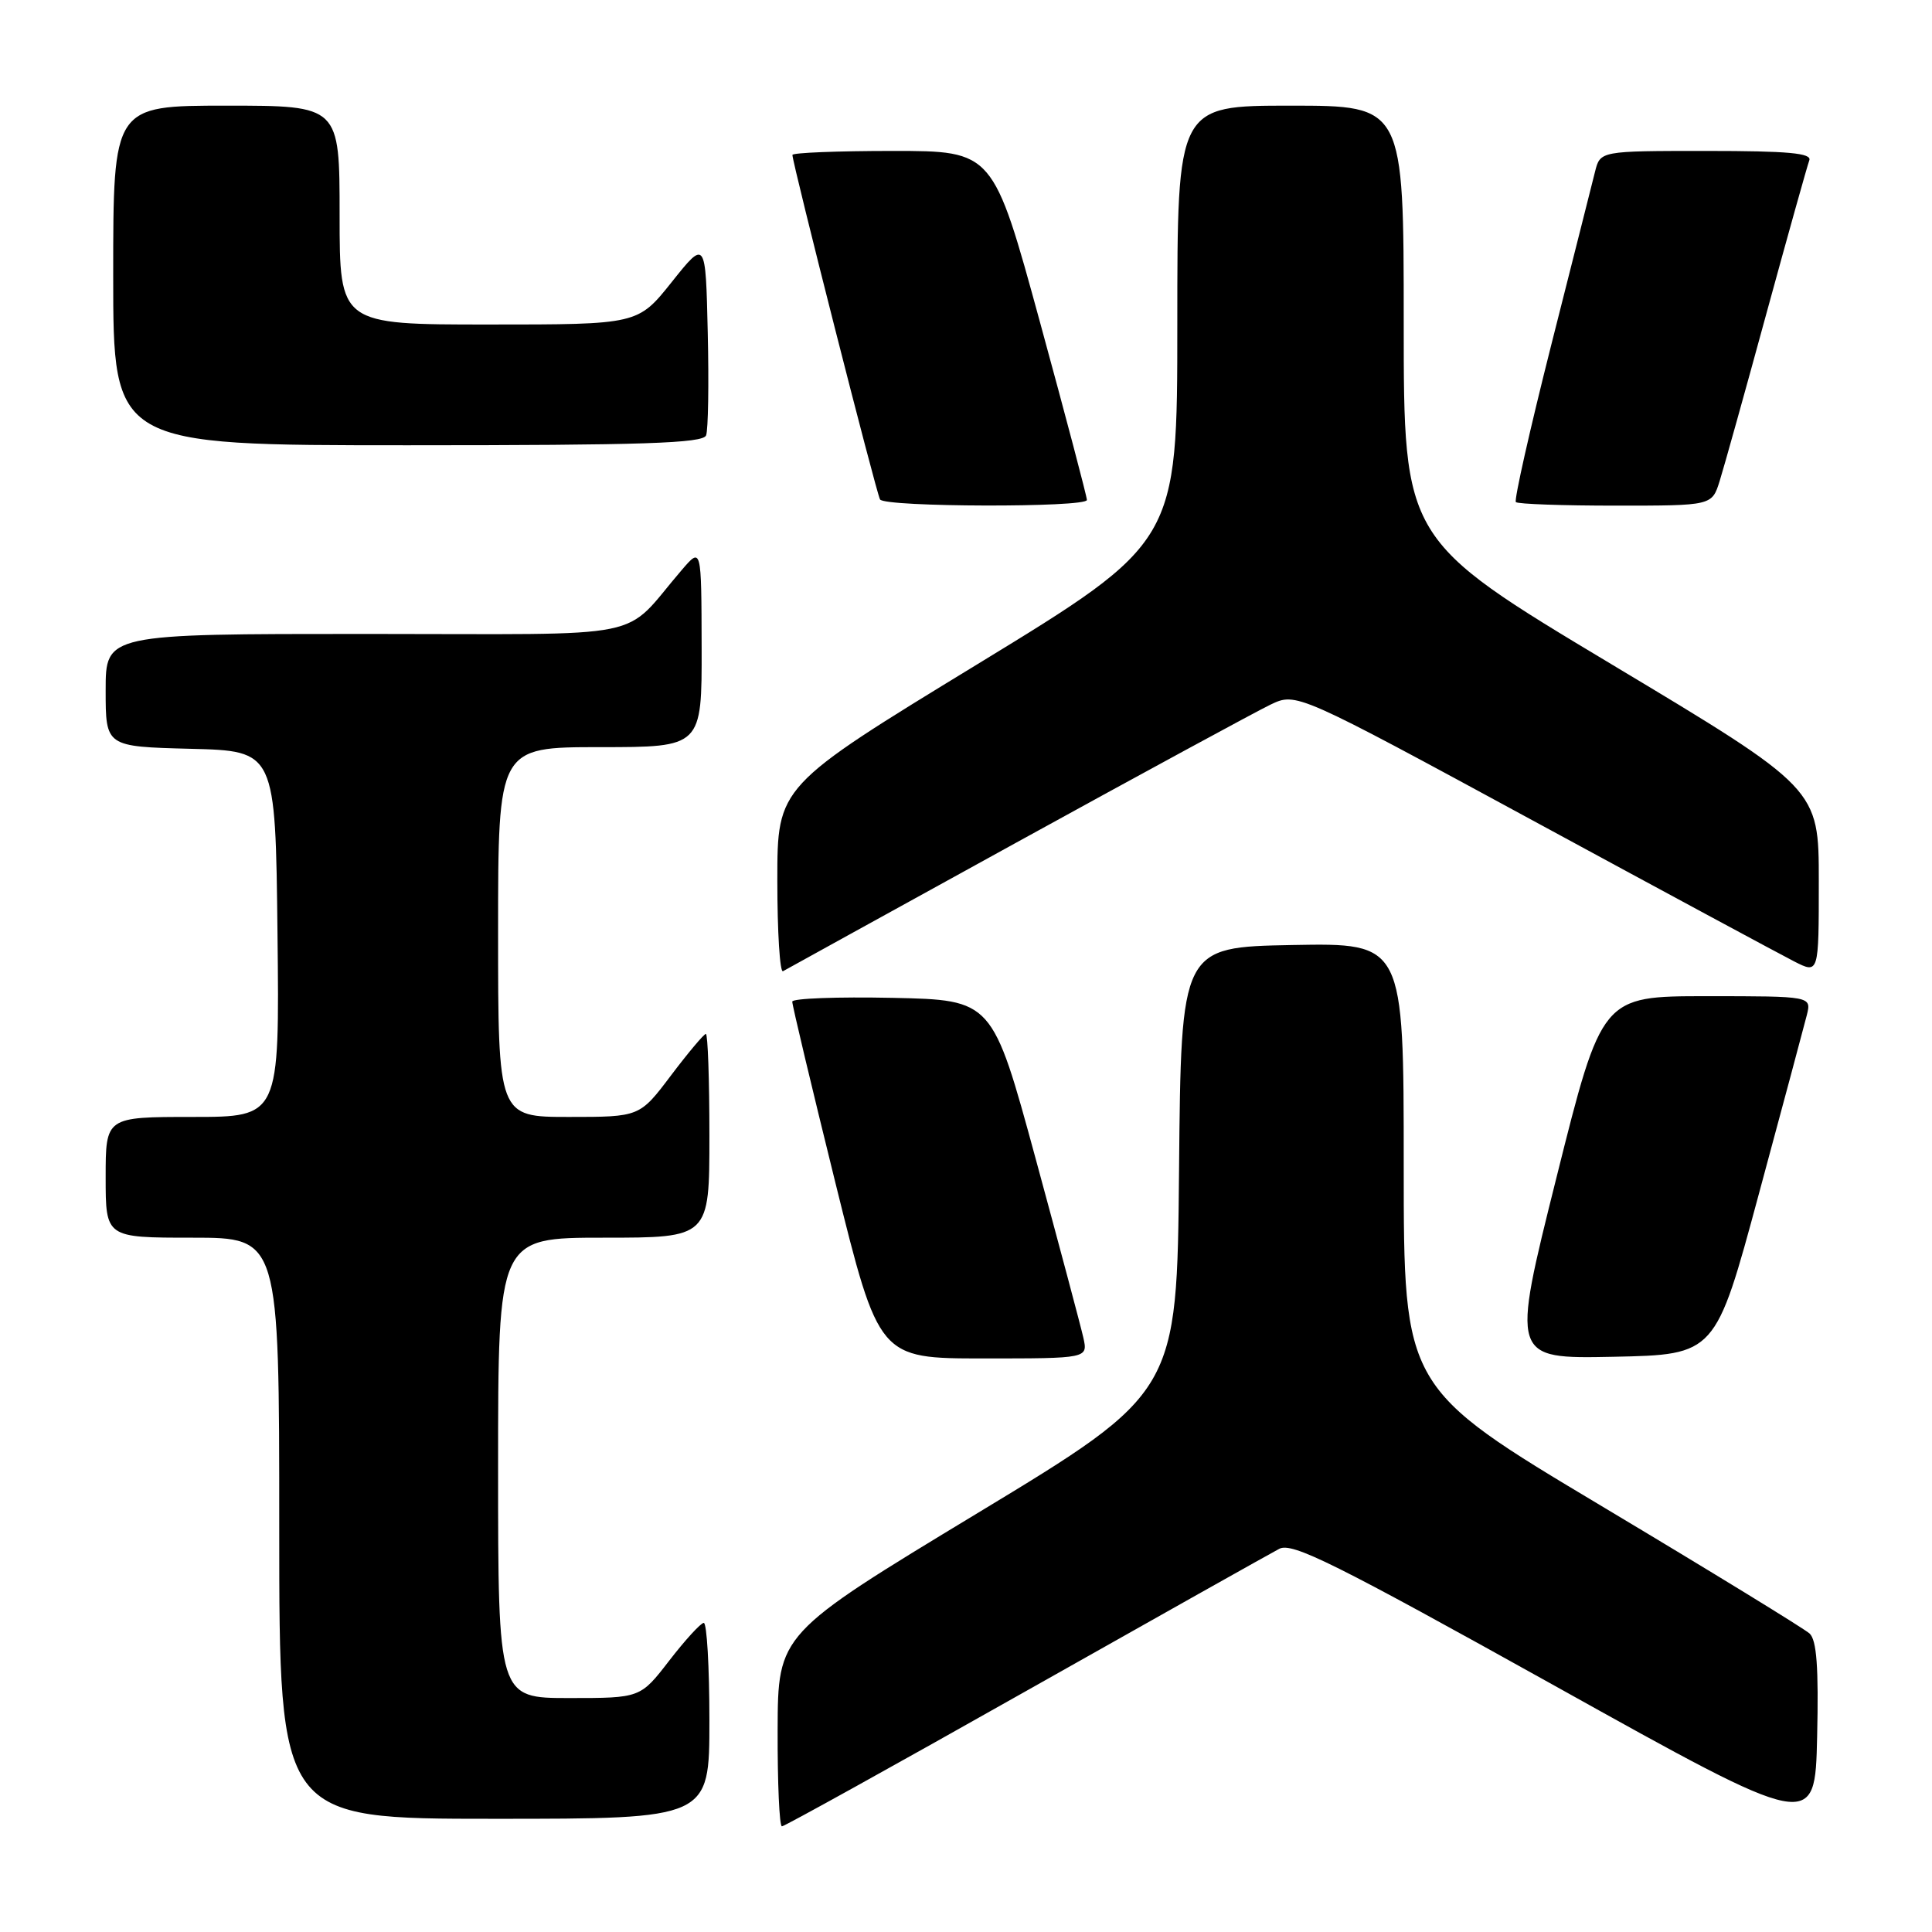 <?xml version="1.0" encoding="UTF-8" standalone="no"?>
<!DOCTYPE svg PUBLIC "-//W3C//DTD SVG 1.1//EN" "http://www.w3.org/Graphics/SVG/1.1/DTD/svg11.dtd" >
<svg xmlns="http://www.w3.org/2000/svg" xmlns:xlink="http://www.w3.org/1999/xlink" version="1.1" viewBox="0 0 256 256">
 <g >
 <path fill="currentColor"
d=" M 239.78 216.45 C 239.08 215.81 226.69 208.21 212.25 199.58 C 186.00 183.89 186.00 183.89 186.00 154.42 C 186.00 124.95 186.00 124.95 171.25 125.22 C 156.50 125.50 156.50 125.50 156.23 155.00 C 155.96 184.50 155.96 184.50 129.52 200.50 C 103.08 216.50 103.08 216.50 103.04 229.25 C 103.02 236.26 103.27 242.00 103.61 242.00 C 103.94 242.00 118.45 233.96 135.86 224.13 C 153.26 214.31 168.41 205.80 169.52 205.22 C 171.23 204.34 176.85 207.14 206.02 223.38 C 240.50 242.59 240.50 242.59 240.78 230.11 C 240.99 220.95 240.72 217.32 239.78 216.45 Z  M 94.00 228.00 C 94.00 220.85 93.66 215.02 93.25 215.04 C 92.84 215.07 90.78 217.32 88.68 220.04 C 84.85 225.00 84.85 225.00 75.43 225.00 C 66.00 225.00 66.00 225.00 66.00 194.50 C 66.00 164.00 66.00 164.00 80.00 164.00 C 94.00 164.00 94.00 164.00 94.00 150.50 C 94.00 143.07 93.79 137.00 93.53 137.00 C 93.28 137.00 91.20 139.47 88.91 142.50 C 84.76 148.00 84.76 148.00 75.38 148.00 C 66.00 148.00 66.00 148.00 66.00 123.50 C 66.00 99.00 66.00 99.00 79.50 99.00 C 93.00 99.00 93.00 99.00 92.97 85.75 C 92.94 72.50 92.94 72.50 90.36 75.50 C 82.18 85.00 87.11 84.00 48.49 84.00 C 14.00 84.00 14.00 84.00 14.00 91.47 C 14.00 98.93 14.00 98.93 25.25 99.22 C 36.50 99.50 36.50 99.50 36.77 123.75 C 37.04 148.00 37.04 148.00 25.52 148.00 C 14.00 148.00 14.00 148.00 14.00 156.00 C 14.00 164.00 14.00 164.00 25.50 164.00 C 37.00 164.00 37.00 164.00 37.00 202.50 C 37.00 241.00 37.00 241.00 65.50 241.00 C 94.00 241.00 94.00 241.00 94.00 228.00 Z  M 143.55 177.25 C 143.21 175.74 140.36 165.05 137.22 153.50 C 131.50 132.50 131.50 132.50 118.25 132.22 C 110.96 132.07 104.99 132.29 104.98 132.72 C 104.96 133.15 107.54 143.96 110.70 156.75 C 116.46 180.00 116.46 180.00 130.31 180.00 C 144.16 180.00 144.16 180.00 143.55 177.25 Z  M 233.04 158.27 C 236.20 146.59 239.06 135.90 239.41 134.52 C 240.04 132.00 240.04 132.00 226.14 132.00 C 212.25 132.00 212.25 132.00 206.24 156.03 C 200.23 180.05 200.23 180.05 213.77 179.78 C 227.31 179.50 227.31 179.50 233.04 158.27 Z  M 134.70 111.63 C 151.31 102.49 166.45 94.28 168.34 93.37 C 171.78 91.73 171.78 91.73 203.14 108.74 C 220.39 118.10 235.96 126.49 237.75 127.40 C 241.00 129.05 241.00 129.05 241.00 116.77 C 241.00 104.49 241.00 104.49 213.50 88.00 C 186.00 71.51 186.00 71.51 186.00 42.76 C 186.00 14.00 186.00 14.00 171.00 14.00 C 156.00 14.00 156.00 14.00 156.00 42.92 C 156.00 71.84 156.00 71.84 129.50 88.02 C 103.00 104.19 103.00 104.19 103.00 116.66 C 103.00 123.51 103.34 128.92 103.75 128.69 C 104.16 128.45 118.09 120.78 134.70 111.63 Z  M 144.02 66.25 C 144.03 65.84 141.24 55.26 137.82 42.75 C 131.60 20.00 131.60 20.00 118.30 20.00 C 110.99 20.00 105.00 20.24 105.00 20.53 C 105.00 21.65 116.13 65.41 116.61 66.18 C 117.25 67.21 143.99 67.27 144.02 66.25 Z  M 227.86 63.75 C 228.42 61.96 231.22 51.95 234.07 41.50 C 236.93 31.05 239.48 21.94 239.74 21.25 C 240.11 20.29 236.98 20.00 226.13 20.00 C 212.04 20.00 212.04 20.00 211.35 22.75 C 210.97 24.26 208.36 34.63 205.53 45.78 C 202.71 56.94 200.61 66.27 200.86 66.53 C 201.12 66.79 207.07 67.00 214.09 67.00 C 226.84 67.00 226.84 67.00 227.86 63.75 Z  M 93.56 57.69 C 93.84 56.98 93.94 50.84 93.78 44.06 C 93.50 31.74 93.50 31.74 89.01 37.37 C 84.52 43.00 84.52 43.00 64.76 43.00 C 45.00 43.00 45.00 43.00 45.00 28.50 C 45.00 14.00 45.00 14.00 30.00 14.00 C 15.00 14.00 15.00 14.00 15.00 36.50 C 15.00 59.00 15.00 59.00 54.03 59.00 C 85.22 59.00 93.16 58.74 93.56 57.69 Z "/>
</g>
</svg>